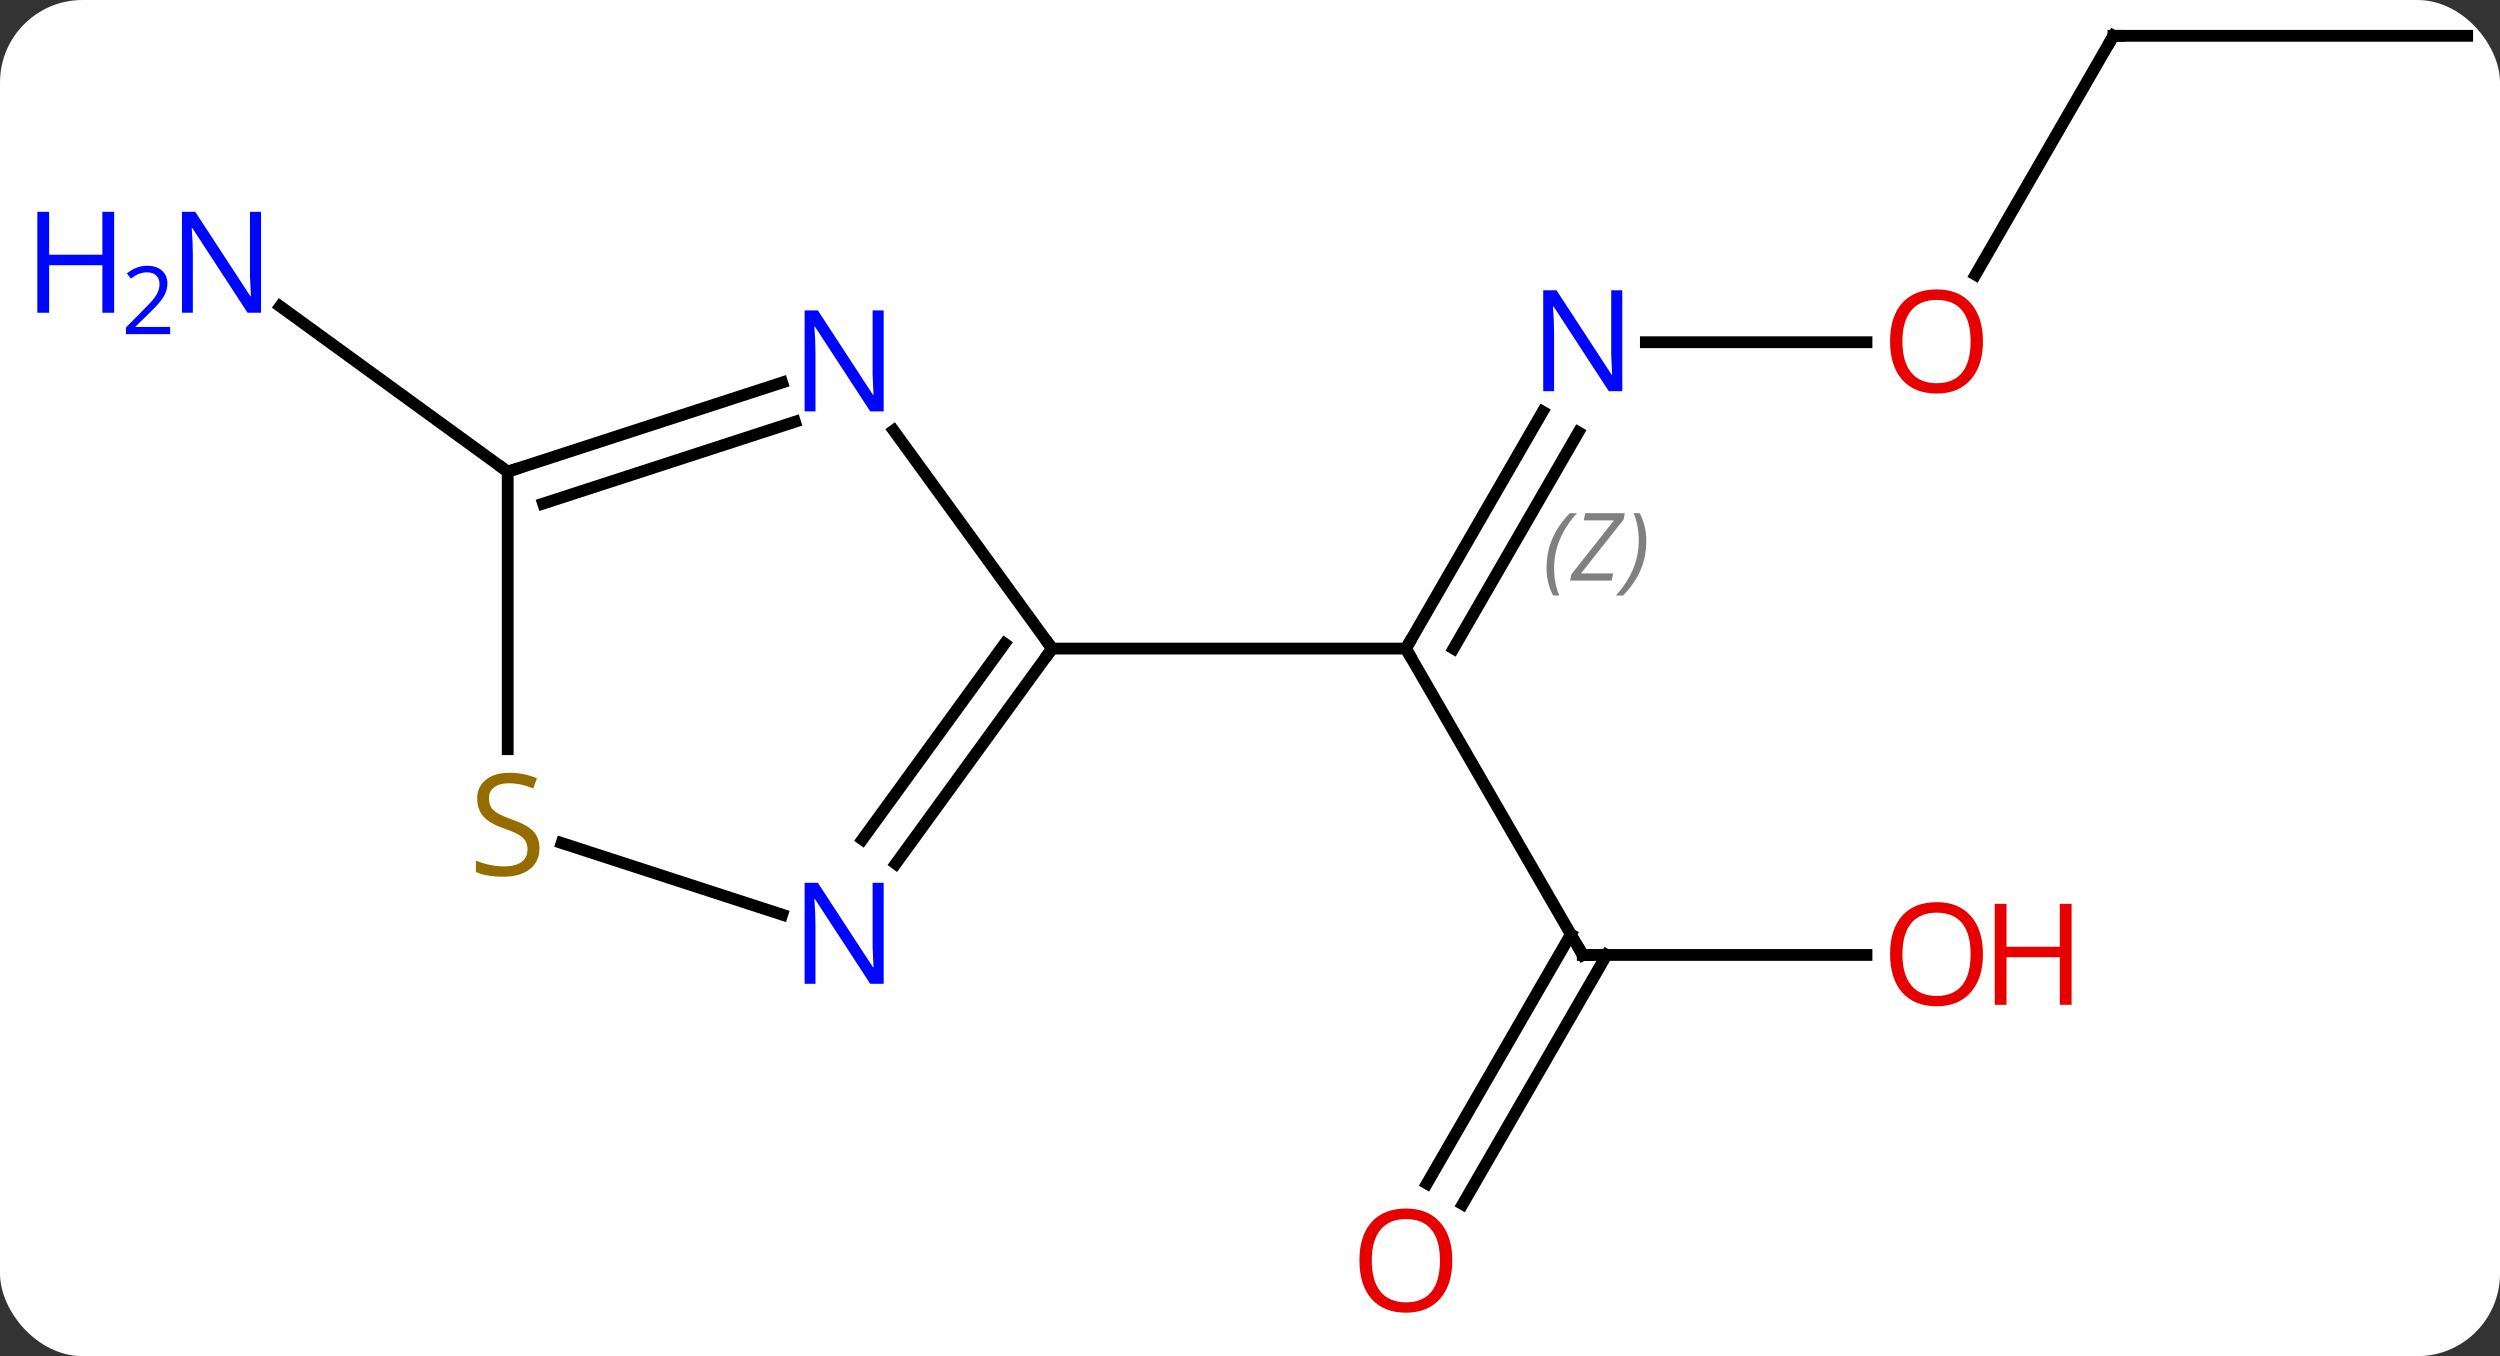 <svg width="212" viewBox="0 0 212 115" style="fill-opacity:1; color-rendering:auto; color-interpolation:auto; text-rendering:auto; stroke:black; stroke-linecap:square; stroke-miterlimit:10; shape-rendering:auto; stroke-opacity:1; fill:black; stroke-dasharray:none; font-weight:normal; stroke-width:1; font-family:'Open Sans'; font-style:normal; stroke-linejoin:miter; font-size:12; stroke-dashoffset:0; image-rendering:auto;" height="115" class="cas-substance-image" xmlns:xlink="http://www.w3.org/1999/xlink" xmlns="http://www.w3.org/2000/svg"><rect x="0" y="0" width="212" height="115" fill="#333333" stroke="none"/><svg class="cas-substance-single-component"><rect y="0" x="0" width="212" stroke="none" ry="7" rx="7" height="115" fill="white" class="cas-substance-group"/><svg y="0" x="0" width="212" viewBox="0 0 212 115" style="fill:black;" height="115" class="cas-substance-single-component-image"><svg><g><g transform="translate(114,55)" style="text-rendering:geometricPrecision; color-rendering:optimizeQuality; color-interpolation:linearRGB; stroke-linecap:butt; image-rendering:optimizeQuality;"><line y2="25.98" y1="0" x2="20.217" x1="5.217" style="fill:none;"/><line y2="-20.092" y1="0" x2="16.817" x1="5.217" style="fill:none;"/><line y2="-18.342" y1="0" x2="19.848" x1="9.258" style="fill:none;"/></g><g transform="translate(114,55)" style="stroke-linecap:butt; font-size:8.4px; fill:gray; text-rendering:geometricPrecision; image-rendering:optimizeQuality; color-rendering:optimizeQuality; font-family:'Open Sans'; font-style:italic; stroke:gray; color-interpolation:linearRGB;"><path style="stroke:none;" d="M17.148 -6.826 Q17.148 -8.154 17.617 -9.279 Q18.085 -10.404 19.117 -11.482 L19.726 -11.482 Q18.757 -10.42 18.273 -9.248 Q17.789 -8.076 17.789 -6.841 Q17.789 -5.513 18.226 -4.498 L17.71 -4.498 Q17.148 -5.529 17.148 -6.826 ZM22.661 -5.763 L19.146 -5.763 L19.255 -6.295 L22.864 -10.873 L20.302 -10.873 L20.427 -11.482 L23.786 -11.482 L23.677 -10.935 L20.067 -6.373 L22.802 -6.373 L22.661 -5.763 ZM25.606 -9.138 Q25.606 -7.81 25.13 -6.677 Q24.653 -5.545 23.638 -4.498 L23.028 -4.498 Q24.966 -6.654 24.966 -9.138 Q24.966 -10.466 24.528 -11.482 L25.044 -11.482 Q25.606 -10.42 25.606 -9.138 Z"/><line y2="0" y1="0" x2="-24.783" x1="5.217" style="fill:none; stroke:black;"/><line y2="25.98" y1="25.98" x2="44.279" x1="20.217" style="fill:none; stroke:black;"/><line y2="45.366" y1="24.23" x2="7.005" x1="19.207" style="fill:none; stroke:black;"/><line y2="47.116" y1="25.98" x2="10.036" x1="22.238" style="fill:none; stroke:black;"/><line y2="-25.98" y1="-25.98" x2="44.279" x1="25.569" style="fill:none; stroke:black;"/><line y2="-51.963" y1="-31.702" x2="65.217" x1="53.52" style="fill:none; stroke:black;"/><line y2="-51.963" y1="-51.963" x2="95.217" x1="65.217" style="fill:none; stroke:black;"/><line y2="-15" y1="-29.023" x2="-70.947" x1="-90.247" style="fill:none; stroke:black;"/><line y2="-18.496" y1="0" x2="-38.222" x1="-24.783" style="fill:none; stroke:black;"/><line y2="18.246" y1="0" x2="-38.04" x1="-24.783" style="fill:none; stroke:black;"/><line y2="16.188" y1="-0.422" x2="-40.871" x1="-28.802" style="fill:none; stroke:black;"/><line y2="-15" y1="-22.563" x2="-70.947" x1="-47.671" style="fill:none; stroke:black;"/><line y2="-12.296" y1="-19.234" x2="-67.944" x1="-46.589" style="fill:none; stroke:black;"/><line y2="16.486" y1="22.563" x2="-66.374" x1="-47.671" style="fill:none; stroke:black;"/><line y2="8.531" y1="-15" x2="-70.947" x1="-70.947" style="fill:none; stroke:black;"/><path style="fill:none; stroke-miterlimit:5; stroke:black;" d="M5.467 -0.433 L5.217 0 L5.467 0.433"/><path style="fill:none; stroke-miterlimit:5; stroke:black;" d="M19.967 25.547 L20.217 25.98 L20.717 25.98"/></g><g transform="translate(114,55)" style="stroke-linecap:butt; fill:rgb(0,5,255); text-rendering:geometricPrecision; color-rendering:optimizeQuality; image-rendering:optimizeQuality; font-family:'Open Sans'; stroke:rgb(0,5,255); color-interpolation:linearRGB; stroke-miterlimit:5;"><path style="stroke:none;" d="M23.569 -21.824 L22.428 -21.824 L17.74 -29.011 L17.694 -29.011 Q17.787 -27.746 17.787 -26.699 L17.787 -21.824 L16.865 -21.824 L16.865 -30.386 L17.99 -30.386 L22.662 -23.23 L22.709 -23.23 Q22.709 -23.386 22.662 -24.246 Q22.615 -25.105 22.631 -25.48 L22.631 -30.386 L23.569 -30.386 L23.569 -21.824 Z"/><path style="fill:rgb(230,0,0); stroke:none;" d="M54.154 25.91 Q54.154 27.972 53.115 29.152 Q52.076 30.332 50.233 30.332 Q48.342 30.332 47.311 29.168 Q46.279 28.003 46.279 25.894 Q46.279 23.8 47.311 22.652 Q48.342 21.503 50.233 21.503 Q52.092 21.503 53.123 22.675 Q54.154 23.847 54.154 25.91 ZM47.326 25.91 Q47.326 27.644 48.069 28.55 Q48.811 29.457 50.233 29.457 Q51.654 29.457 52.381 28.558 Q53.108 27.66 53.108 25.91 Q53.108 24.175 52.381 23.285 Q51.654 22.394 50.233 22.394 Q48.811 22.394 48.069 23.293 Q47.326 24.191 47.326 25.91 Z"/><path style="fill:rgb(230,0,0); stroke:none;" d="M61.67 30.207 L60.67 30.207 L60.67 26.175 L56.154 26.175 L56.154 30.207 L55.154 30.207 L55.154 21.644 L56.154 21.644 L56.154 25.285 L60.67 25.285 L60.67 21.644 L61.67 21.644 L61.67 30.207 Z"/><path style="fill:rgb(230,0,0); stroke:none;" d="M9.155 51.893 Q9.155 53.955 8.115 55.135 Q7.076 56.315 5.233 56.315 Q3.342 56.315 2.311 55.151 Q1.28 53.986 1.28 51.877 Q1.28 49.783 2.311 48.635 Q3.342 47.486 5.233 47.486 Q7.092 47.486 8.123 48.658 Q9.155 49.83 9.155 51.893 ZM2.326 51.893 Q2.326 53.627 3.069 54.533 Q3.811 55.44 5.233 55.44 Q6.654 55.44 7.381 54.541 Q8.108 53.643 8.108 51.893 Q8.108 50.158 7.381 49.268 Q6.654 48.377 5.233 48.377 Q3.811 48.377 3.069 49.276 Q2.326 50.174 2.326 51.893 Z"/><path style="fill:rgb(230,0,0); stroke:none;" d="M54.154 -26.05 Q54.154 -23.988 53.115 -22.808 Q52.076 -21.628 50.233 -21.628 Q48.342 -21.628 47.311 -22.793 Q46.279 -23.957 46.279 -26.066 Q46.279 -28.16 47.311 -29.308 Q48.342 -30.457 50.233 -30.457 Q52.092 -30.457 53.123 -29.285 Q54.154 -28.113 54.154 -26.05 ZM47.326 -26.05 Q47.326 -24.316 48.069 -23.41 Q48.811 -22.503 50.233 -22.503 Q51.654 -22.503 52.381 -23.402 Q53.108 -24.3 53.108 -26.05 Q53.108 -27.785 52.381 -28.675 Q51.654 -29.566 50.233 -29.566 Q48.811 -29.566 48.069 -28.668 Q47.326 -27.769 47.326 -26.05 Z"/><path style="fill:none; stroke:black;" d="M64.967 -51.53 L65.217 -51.963 L65.717 -51.963"/><path style="stroke:none;" d="M-91.865 -28.478 L-93.006 -28.478 L-97.694 -35.665 L-97.74 -35.665 Q-97.647 -34.4 -97.647 -33.353 L-97.647 -28.478 L-98.569 -28.478 L-98.569 -37.04 L-97.444 -37.04 L-92.772 -29.884 L-92.725 -29.884 Q-92.725 -30.04 -92.772 -30.9 Q-92.819 -31.759 -92.803 -32.134 L-92.803 -37.04 L-91.865 -37.04 L-91.865 -28.478 Z"/><path style="stroke:none;" d="M-104.319 -28.478 L-105.319 -28.478 L-105.319 -32.509 L-109.834 -32.509 L-109.834 -28.478 L-110.834 -28.478 L-110.834 -37.04 L-109.834 -37.04 L-109.834 -33.4 L-105.319 -33.4 L-105.319 -37.04 L-104.319 -37.04 L-104.319 -28.478 Z"/><path style="stroke:none;" d="M-99.569 -26.668 L-103.319 -26.668 L-103.319 -27.231 L-101.819 -28.747 Q-101.131 -29.434 -100.912 -29.731 Q-100.694 -30.028 -100.584 -30.309 Q-100.475 -30.59 -100.475 -30.918 Q-100.475 -31.372 -100.748 -31.637 Q-101.022 -31.903 -101.522 -31.903 Q-101.865 -31.903 -102.186 -31.786 Q-102.506 -31.668 -102.897 -31.372 L-103.24 -31.809 Q-102.459 -32.465 -101.522 -32.465 Q-100.725 -32.465 -100.264 -32.051 Q-99.803 -31.637 -99.803 -30.95 Q-99.803 -30.403 -100.108 -29.872 Q-100.412 -29.34 -101.256 -28.528 L-102.506 -27.309 L-102.506 -27.278 L-99.569 -27.278 L-99.569 -26.668 Z"/><path style="fill:none; stroke:black;" d="M-25.077 0.405 L-24.783 0 L-25.077 -0.405"/><path style="stroke:none;" d="M-39.065 -20.114 L-40.206 -20.114 L-44.894 -27.301 L-44.94 -27.301 Q-44.847 -26.036 -44.847 -24.989 L-44.847 -20.114 L-45.769 -20.114 L-45.769 -28.676 L-44.644 -28.676 L-39.972 -21.52 L-39.925 -21.52 Q-39.925 -21.676 -39.972 -22.536 Q-40.019 -23.395 -40.003 -23.77 L-40.003 -28.676 L-39.065 -28.676 L-39.065 -20.114 Z"/><path style="stroke:none;" d="M-39.065 28.426 L-40.206 28.426 L-44.894 21.239 L-44.94 21.239 Q-44.847 22.504 -44.847 23.551 L-44.847 28.426 L-45.769 28.426 L-45.769 19.864 L-44.644 19.864 L-39.972 27.02 L-39.925 27.02 Q-39.925 26.864 -39.972 26.004 Q-40.019 25.145 -40.003 24.77 L-40.003 19.864 L-39.065 19.864 L-39.065 28.426 Z"/><path style="fill:none; stroke:black;" d="M-70.472 -15.155 L-70.947 -15 L-71.352 -15.294"/><path style="fill:rgb(148,108,0); stroke:none;" d="M-68.252 16.938 Q-68.252 18.062 -69.072 18.703 Q-69.892 19.344 -71.299 19.344 Q-72.83 19.344 -73.642 18.938 L-73.642 17.984 Q-73.111 18.203 -72.494 18.336 Q-71.877 18.469 -71.267 18.469 Q-70.267 18.469 -69.767 18.086 Q-69.267 17.703 -69.267 17.031 Q-69.267 16.594 -69.447 16.305 Q-69.627 16.016 -70.041 15.773 Q-70.455 15.531 -71.314 15.234 Q-72.502 14.812 -73.017 14.227 Q-73.533 13.641 -73.533 12.688 Q-73.533 11.703 -72.791 11.117 Q-72.049 10.531 -70.814 10.531 Q-69.549 10.531 -68.47 11 L-68.783 11.859 Q-69.845 11.422 -70.845 11.422 Q-71.642 11.422 -72.088 11.758 Q-72.533 12.094 -72.533 12.703 Q-72.533 13.141 -72.369 13.43 Q-72.205 13.719 -71.814 13.953 Q-71.424 14.188 -70.611 14.484 Q-69.267 14.953 -68.76 15.508 Q-68.252 16.062 -68.252 16.938 Z"/></g></g></svg></svg></svg></svg>